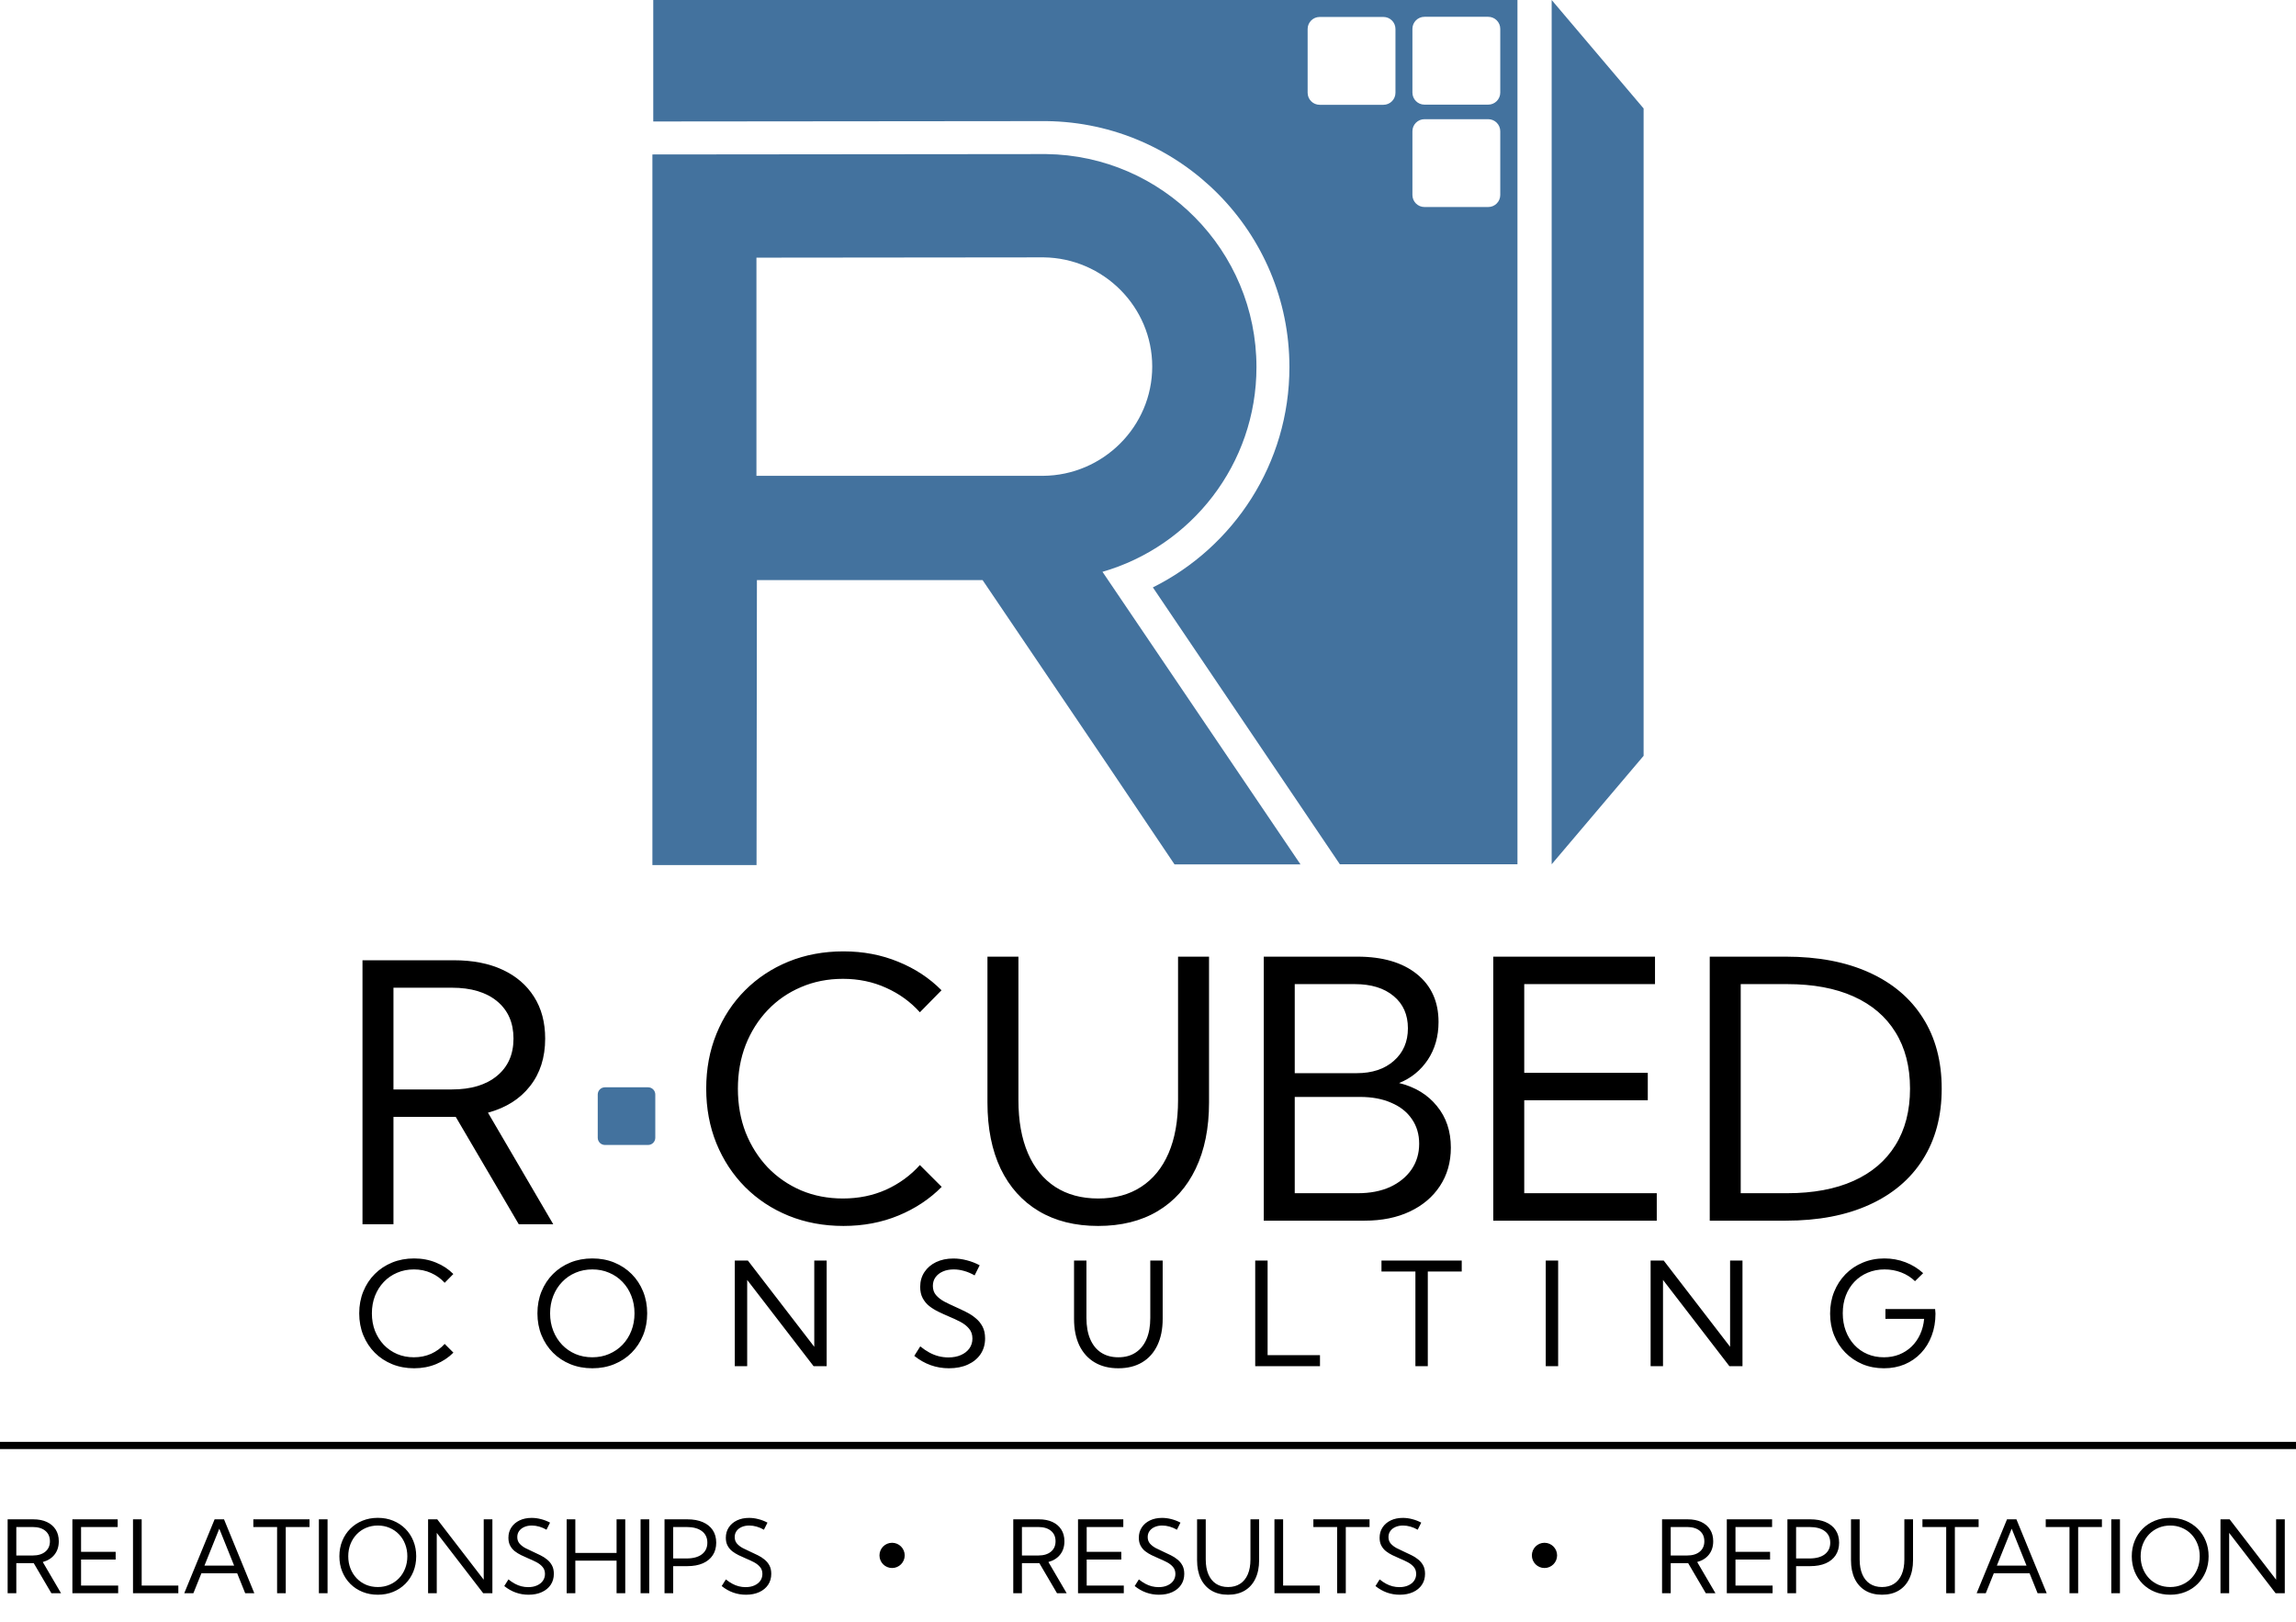 <svg width="637" height="450" viewBox="0 0 637 450" fill="none" xmlns="http://www.w3.org/2000/svg">
<path fill-rule="evenodd" clip-rule="evenodd" d="M430.493 0L456 30.087V209.681L430.493 239.767V0Z" fill="#43729E"/>
<path fill-rule="evenodd" clip-rule="evenodd" d="M181.238 33.7V0H421.003V239.767H371.727L319.852 162.957C342.299 151.778 357.737 128.595 357.737 101.835C357.737 64.464 327.63 34.07 290.372 33.599C290.27 33.598 209.226 33.674 181.238 33.7ZM416.23 36.406C416.23 34.562 414.731 33.066 412.887 33.066H395.204C393.357 33.066 391.861 34.562 391.861 36.406V54.093C391.861 55.937 393.357 57.433 395.204 57.433H412.887C414.731 57.433 416.23 55.937 416.23 54.093V36.406ZM387.156 8.045C387.156 6.202 385.66 4.705 383.816 4.705H366.129C364.286 4.705 362.79 6.202 362.79 8.045V25.732C362.79 27.576 364.286 29.073 366.129 29.073H383.816C385.66 29.073 387.156 27.576 387.156 25.732V8.045ZM416.23 8.002C416.23 6.159 414.731 4.662 412.887 4.662H395.204C393.357 4.662 391.861 6.159 391.861 8.002V25.689C391.861 27.533 393.357 29.03 395.204 29.03H412.887C414.731 29.03 416.23 27.533 416.23 25.689V8.002Z" fill="#43729E"/>
<path fill-rule="evenodd" clip-rule="evenodd" d="M272.605 160.924H209.999L209.893 239.992H181V42.849L290.252 42.743C322.517 43.138 348.592 69.477 348.592 101.847C348.592 128.764 330.523 151.521 305.871 158.632L360.813 239.808H325.862L306.924 211.652L272.605 160.924ZM209.867 132.004V71.478L289.567 71.399C306.108 71.61 319.672 85.095 319.672 101.689C319.672 118.361 306.002 131.899 289.356 132.004H209.867Z" fill="#43729E"/>
<path d="M153.498 339.638H143.928L126.447 309.853H109.162V339.638H100.568V266.396H125.91C131.151 266.396 135.66 267.275 139.436 269.033C143.212 270.79 146.125 273.297 148.176 276.552C150.227 279.775 151.252 283.632 151.252 288.124C151.252 293.365 149.852 297.76 147.053 301.308C144.286 304.856 140.396 307.314 135.383 308.681L153.498 339.638ZM109.162 302.236H125.373C130.679 302.236 134.846 300.982 137.873 298.476C140.933 295.969 142.463 292.519 142.463 288.124C142.463 283.73 140.949 280.279 137.922 277.773C134.895 275.266 130.712 274.013 125.373 274.013H109.162V302.236Z" fill="black"/>
<path d="M179.803 301.638H167.838C166.734 301.638 165.838 302.533 165.838 303.638V315.638C165.838 316.743 166.734 317.638 167.838 317.638H179.803C180.907 317.638 181.803 316.743 181.803 315.638V303.638C181.803 302.533 180.907 301.638 179.803 301.638Z" fill="#43729E"/>
<path d="M261.263 329.263C257.91 332.648 253.906 335.301 249.251 337.222C244.596 339.143 239.518 340.103 234.017 340.103C228.516 340.103 223.437 339.159 218.782 337.271C214.16 335.383 210.14 332.73 206.722 329.312C203.304 325.861 200.651 321.825 198.763 317.203C196.875 312.548 195.931 307.486 195.931 302.017C195.931 296.516 196.875 291.454 198.763 286.831C200.651 282.176 203.304 278.14 206.722 274.722C210.14 271.304 214.16 268.651 218.782 266.763C223.437 264.875 228.516 263.931 234.017 263.931C239.486 263.931 244.547 264.891 249.202 266.812C253.857 268.7 257.861 271.337 261.214 274.722L255.208 280.826C252.604 277.928 249.479 275.666 245.833 274.038C242.187 272.378 238.2 271.548 233.87 271.548C229.671 271.548 225.797 272.313 222.249 273.843C218.701 275.341 215.609 277.473 212.972 280.24C210.368 282.974 208.333 286.197 206.868 289.908C205.436 293.619 204.72 297.655 204.72 302.017C204.72 306.411 205.436 310.464 206.868 314.175C208.333 317.854 210.368 321.076 212.972 323.843C215.609 326.578 218.701 328.71 222.249 330.24C225.797 331.737 229.671 332.486 233.87 332.486C238.2 332.486 242.187 331.672 245.833 330.044C249.479 328.384 252.604 326.106 255.208 323.208L261.263 329.263ZM335.433 265.396V305.874C335.433 312.971 334.196 319.091 331.722 324.234C329.28 329.344 325.765 333.267 321.175 336.001C316.585 338.736 311.084 340.103 304.671 340.103C298.291 340.103 292.806 338.736 288.216 336.001C283.626 333.267 280.094 329.344 277.62 324.234C275.179 319.091 273.958 312.971 273.958 305.874V265.396H282.552V305.191C282.552 310.953 283.431 315.868 285.189 319.937C286.947 324.006 289.469 327.115 292.757 329.263C296.077 331.411 300.049 332.486 304.671 332.486C309.326 332.486 313.297 331.411 316.585 329.263C319.905 327.115 322.445 324.006 324.202 319.937C325.96 315.868 326.839 310.953 326.839 305.191V265.396H335.433ZM350.618 338.638V265.396H376.595C383.594 265.396 389.095 267.007 393.099 270.23C397.103 273.453 399.105 277.88 399.105 283.511C399.105 287.515 398.112 291.014 396.126 294.009C394.141 296.971 391.488 299.12 388.167 300.454C392.627 301.561 396.126 303.693 398.665 306.851C401.237 309.976 402.523 313.817 402.523 318.374C402.523 322.411 401.514 325.959 399.495 329.019C397.51 332.046 394.726 334.406 391.146 336.099C387.565 337.792 383.382 338.638 378.597 338.638H350.618ZM359.212 297.72H376.4C380.697 297.72 384.131 296.581 386.702 294.302C389.307 292.023 390.609 289.012 390.609 285.269C390.609 281.493 389.29 278.514 386.654 276.333C384.017 274.12 380.42 273.013 375.863 273.013H359.212V297.72ZM359.212 331.021H376.741C380.127 331.021 383.089 330.451 385.628 329.312C388.167 328.14 390.153 326.529 391.585 324.478C393.017 322.395 393.734 320.002 393.734 317.3C393.734 314.663 393.05 312.369 391.683 310.415C390.348 308.462 388.444 306.965 385.97 305.923C383.529 304.849 380.648 304.312 377.327 304.312H359.212V331.021ZM414.29 338.638V265.396H459.163V273.013H422.884V297.622H457.161V305.24H422.884V331.021H459.652V338.638H414.29ZM474.349 338.638V265.396H495.443C504.427 265.396 512.142 266.861 518.587 269.79C525.065 272.72 530.029 276.919 533.48 282.388C536.963 287.857 538.704 294.4 538.704 302.017C538.704 309.602 536.963 316.145 533.48 321.646C530.029 327.115 525.065 331.314 518.587 334.244C512.142 337.173 504.427 338.638 495.443 338.638H474.349ZM482.943 331.021H495.833C503.027 331.021 509.163 329.882 514.241 327.603C519.32 325.324 523.193 322.02 525.863 317.691C528.564 313.361 529.915 308.137 529.915 302.017C529.915 295.897 528.564 290.673 525.863 286.343C523.193 282.014 519.32 278.71 514.241 276.431C509.163 274.152 503.027 273.013 495.833 273.013H482.943V331.021Z" fill="black"/>
<path d="M125.793 375.25C124.452 376.604 122.85 377.665 120.988 378.434C119.126 379.202 117.095 379.586 114.894 379.586C112.694 379.586 110.663 379.208 108.801 378.453C106.952 377.698 105.344 376.637 103.977 375.27C102.609 373.889 101.548 372.275 100.793 370.426C100.038 368.564 99.66 366.539 99.66 364.352C99.66 362.151 100.038 360.126 100.793 358.277C101.548 356.415 102.609 354.801 103.977 353.434C105.344 352.066 106.952 351.005 108.801 350.25C110.663 349.495 112.694 349.117 114.894 349.117C117.082 349.117 119.107 349.501 120.969 350.27C122.831 351.025 124.432 352.079 125.773 353.434L123.371 355.875C122.329 354.716 121.079 353.811 119.621 353.16C118.163 352.496 116.568 352.164 114.836 352.164C113.156 352.164 111.607 352.47 110.187 353.082C108.768 353.681 107.531 354.534 106.477 355.641C105.435 356.734 104.621 358.023 104.035 359.508C103.462 360.992 103.176 362.607 103.176 364.352C103.176 366.109 103.462 367.73 104.035 369.215C104.621 370.686 105.435 371.975 106.477 373.082C107.531 374.176 108.768 375.029 110.187 375.641C111.607 376.24 113.156 376.539 114.836 376.539C116.568 376.539 118.163 376.214 119.621 375.562C121.079 374.898 122.329 373.987 123.371 372.828L125.793 375.25ZM164.338 379.586C162.138 379.586 160.106 379.208 158.244 378.453C156.396 377.698 154.787 376.637 153.42 375.27C152.053 373.889 150.992 372.275 150.237 370.426C149.481 368.564 149.104 366.539 149.104 364.352C149.104 362.151 149.481 360.126 150.237 358.277C150.992 356.415 152.053 354.801 153.42 353.434C154.787 352.066 156.396 351.005 158.244 350.25C160.106 349.495 162.138 349.117 164.338 349.117C166.539 349.117 168.563 349.495 170.412 350.25C172.261 351.005 173.869 352.066 175.237 353.434C176.604 354.801 177.665 356.415 178.42 358.277C179.176 360.126 179.553 362.151 179.553 364.352C179.553 366.539 179.176 368.564 178.42 370.426C177.665 372.275 176.604 373.889 175.237 375.27C173.869 376.637 172.261 377.698 170.412 378.453C168.563 379.208 166.539 379.586 164.338 379.586ZM164.338 376.539C166.018 376.539 167.567 376.233 168.987 375.621C170.419 375.009 171.662 374.156 172.717 373.062C173.772 371.956 174.586 370.667 175.159 369.195C175.744 367.711 176.037 366.096 176.037 364.352C176.037 362.607 175.744 360.992 175.159 359.508C174.586 358.023 173.772 356.734 172.717 355.641C171.662 354.534 170.419 353.681 168.987 353.082C167.567 352.47 166.018 352.164 164.338 352.164C162.659 352.164 161.103 352.47 159.67 353.082C158.251 353.681 157.014 354.534 155.959 355.641C154.905 356.734 154.084 358.023 153.498 359.508C152.912 360.992 152.619 362.607 152.619 364.352C152.619 366.096 152.912 367.711 153.498 369.195C154.084 370.68 154.905 371.975 155.959 373.082C157.014 374.176 158.251 375.029 159.67 375.641C161.103 376.24 162.659 376.539 164.338 376.539ZM229.348 379H225.716L207.298 355.074V379H203.86V349.703H207.493L225.911 373.629V349.703H229.348V379ZM253.655 376.148L255.316 373.512C256.162 374.202 257.008 374.775 257.855 375.23C258.701 375.686 259.56 376.025 260.433 376.246C261.318 376.467 262.217 376.578 263.128 376.578C264.456 376.578 265.615 376.357 266.605 375.914C267.607 375.471 268.389 374.859 268.948 374.078C269.508 373.284 269.788 372.372 269.788 371.344C269.788 370.224 269.469 369.299 268.831 368.57C268.206 367.828 267.392 367.197 266.39 366.676C265.387 366.155 264.32 365.66 263.187 365.191C262.236 364.788 261.292 364.358 260.355 363.902C259.417 363.447 258.564 362.919 257.796 362.32C257.041 361.708 256.435 360.973 255.98 360.113C255.524 359.254 255.296 358.219 255.296 357.008C255.296 355.458 255.687 354.091 256.468 352.906C257.249 351.721 258.33 350.797 259.71 350.133C261.103 349.469 262.705 349.137 264.515 349.137C265.739 349.137 266.969 349.299 268.206 349.625C269.443 349.938 270.641 350.4 271.8 351.012L270.394 353.824C269.482 353.29 268.525 352.88 267.523 352.594C266.533 352.307 265.557 352.164 264.593 352.164C263.447 352.164 262.438 352.359 261.566 352.75C260.706 353.128 260.029 353.661 259.534 354.352C259.053 355.029 258.812 355.823 258.812 356.734C258.812 357.75 259.105 358.603 259.691 359.293C260.29 359.983 261.058 360.582 261.995 361.09C262.946 361.585 263.948 362.066 265.003 362.535C266.006 362.978 266.995 363.447 267.972 363.941C268.961 364.423 269.853 364.996 270.648 365.66C271.455 366.311 272.099 367.092 272.581 368.004C273.063 368.915 273.304 370.016 273.304 371.305C273.304 372.958 272.887 374.41 272.054 375.66C271.221 376.897 270.049 377.861 268.538 378.551C267.041 379.241 265.283 379.586 263.265 379.586C261.494 379.586 259.808 379.299 258.206 378.727C256.605 378.154 255.088 377.294 253.655 376.148ZM322.572 349.703V365.895C322.572 368.733 322.077 371.181 321.087 373.238C320.111 375.283 318.705 376.852 316.869 377.945C315.033 379.039 312.832 379.586 310.267 379.586C307.715 379.586 305.521 379.039 303.685 377.945C301.849 376.852 300.436 375.283 299.447 373.238C298.47 371.181 297.982 368.733 297.982 365.895V349.703H301.42V365.621C301.42 367.926 301.771 369.892 302.474 371.52C303.177 373.147 304.186 374.391 305.502 375.25C306.83 376.109 308.418 376.539 310.267 376.539C312.129 376.539 313.718 376.109 315.033 375.25C316.361 374.391 317.377 373.147 318.08 371.52C318.783 369.892 319.134 367.926 319.134 365.621V349.703H322.572ZM366.215 379H348.246V349.703H351.684V375.953H366.215V379ZM396.127 379H392.69V352.75H383.276V349.703H405.541V352.75H396.127V379ZM432.29 349.703H428.852V379H432.29V349.703ZM483.433 379H479.8L461.382 355.074V379H457.945V349.703H461.577L479.995 373.629V349.703H483.433V379ZM531.295 355.426C530.214 354.371 528.944 353.564 527.486 353.004C526.028 352.444 524.485 352.164 522.857 352.164C521.164 352.164 519.608 352.464 518.189 353.062C516.77 353.648 515.539 354.488 514.498 355.582C513.469 356.663 512.668 357.945 512.095 359.43C511.535 360.914 511.255 362.548 511.255 364.332C511.255 366.103 511.535 367.737 512.095 369.234C512.655 370.719 513.443 372.008 514.459 373.102C515.474 374.195 516.679 375.042 518.072 375.641C519.465 376.24 520.995 376.539 522.662 376.539C524.198 376.539 525.611 376.285 526.9 375.777C528.202 375.257 529.341 374.527 530.318 373.59C531.308 372.639 532.102 371.513 532.701 370.211C533.313 368.896 533.69 367.451 533.834 365.875H523.091V363.16H536.88L536.978 364.43C536.978 366.656 536.627 368.694 535.923 370.543C535.233 372.392 534.25 373.993 532.974 375.348C531.698 376.702 530.188 377.75 528.443 378.492C526.698 379.221 524.778 379.586 522.681 379.586C520.533 379.586 518.547 379.208 516.724 378.453C514.914 377.685 513.332 376.617 511.978 375.25C510.637 373.883 509.595 372.281 508.853 370.445C508.111 368.596 507.74 366.585 507.74 364.41C507.74 362.223 508.117 360.198 508.873 358.336C509.628 356.474 510.683 354.853 512.037 353.473C513.391 352.092 514.986 351.025 516.822 350.27C518.658 349.501 520.657 349.117 522.818 349.117C524.862 349.117 526.802 349.469 528.638 350.172C530.487 350.875 532.128 351.884 533.56 353.199L531.295 355.426Z" fill="black"/>
<path d="M475.939 442H473.26L468.365 433.66H463.525V442H461.119V421.492H468.215C469.682 421.492 470.945 421.738 472.002 422.23C473.059 422.723 473.875 423.424 474.449 424.336C475.023 425.238 475.311 426.318 475.311 427.576C475.311 429.044 474.919 430.274 474.135 431.268C473.36 432.261 472.271 432.949 470.867 433.332L475.939 442ZM463.525 431.527H468.064C469.55 431.527 470.717 431.176 471.564 430.475C472.421 429.773 472.85 428.807 472.85 427.576C472.85 426.346 472.426 425.38 471.578 424.678C470.73 423.976 469.559 423.625 468.064 423.625H463.525V431.527ZM479.084 442V421.492H491.648V423.625H481.49V430.516H491.088V432.648H481.49V439.867H491.785V442H479.084ZM495.9 442V421.492H502.217C503.894 421.492 505.329 421.752 506.523 422.271C507.727 422.791 508.647 423.534 509.285 424.5C509.923 425.466 510.242 426.624 510.242 427.973C510.242 429.312 509.923 430.47 509.285 431.445C508.647 432.421 507.727 433.173 506.523 433.701C505.329 434.221 503.894 434.48 502.217 434.48H498.307V442H495.9ZM498.307 432.348H502.012C503.853 432.348 505.275 431.96 506.277 431.186C507.28 430.411 507.781 429.34 507.781 427.973C507.781 426.605 507.28 425.539 506.277 424.773C505.275 424.008 503.853 423.625 502.012 423.625H498.307V432.348ZM530.75 421.492V432.826C530.75 434.813 530.404 436.527 529.711 437.967C529.027 439.398 528.043 440.496 526.758 441.262C525.473 442.027 523.932 442.41 522.137 442.41C520.35 442.41 518.814 442.027 517.529 441.262C516.244 440.496 515.255 439.398 514.562 437.967C513.879 436.527 513.537 434.813 513.537 432.826V421.492H515.943V432.635C515.943 434.248 516.189 435.624 516.682 436.764C517.174 437.903 517.88 438.773 518.801 439.375C519.73 439.977 520.842 440.277 522.137 440.277C523.44 440.277 524.552 439.977 525.473 439.375C526.402 438.773 527.113 437.903 527.605 436.764C528.098 435.624 528.344 434.248 528.344 432.635V421.492H530.75ZM542.357 442H539.951V423.625H533.361V421.492H548.947V423.625H542.357V442ZM550.93 442H548.4L556.822 421.492H559.434L567.842 442H565.312L563.084 436.463H553.158L550.93 442ZM554.006 434.33H562.236L558.121 424.09L554.006 434.33ZM576.564 442H574.158V423.625H567.568V421.492H583.154V423.625H576.564V442ZM588.158 421.492H585.752V442H588.158V421.492ZM602.104 442.41C600.563 442.41 599.141 442.146 597.838 441.617C596.544 441.089 595.418 440.346 594.461 439.389C593.504 438.423 592.761 437.292 592.232 435.998C591.704 434.695 591.439 433.277 591.439 431.746C591.439 430.206 591.704 428.788 592.232 427.494C592.761 426.191 593.504 425.061 594.461 424.104C595.418 423.146 596.544 422.404 597.838 421.875C599.141 421.346 600.563 421.082 602.104 421.082C603.644 421.082 605.061 421.346 606.355 421.875C607.65 422.404 608.775 423.146 609.732 424.104C610.689 425.061 611.432 426.191 611.961 427.494C612.49 428.788 612.754 430.206 612.754 431.746C612.754 433.277 612.49 434.695 611.961 435.998C611.432 437.292 610.689 438.423 609.732 439.389C608.775 440.346 607.65 441.089 606.355 441.617C605.061 442.146 603.644 442.41 602.104 442.41ZM602.104 440.277C603.279 440.277 604.364 440.063 605.357 439.635C606.36 439.206 607.23 438.609 607.969 437.844C608.707 437.069 609.277 436.167 609.678 435.137C610.088 434.098 610.293 432.967 610.293 431.746C610.293 430.525 610.088 429.395 609.678 428.355C609.277 427.316 608.707 426.414 607.969 425.648C607.23 424.874 606.36 424.277 605.357 423.857C604.364 423.429 603.279 423.215 602.104 423.215C600.928 423.215 599.839 423.429 598.836 423.857C597.842 424.277 596.977 424.874 596.238 425.648C595.5 426.414 594.926 427.316 594.516 428.355C594.105 429.395 593.9 430.525 593.9 431.746C593.9 432.967 594.105 434.098 594.516 435.137C594.926 436.176 595.5 437.083 596.238 437.857C596.977 438.623 597.842 439.22 598.836 439.648C599.839 440.068 600.928 440.277 602.104 440.277ZM633.891 442H631.348L618.455 425.252V442H616.049V421.492H618.592L631.484 438.24V421.492H633.891V442Z" fill="black"/>
<circle cx="428.5" cy="431.5" r="3" fill="black" stroke="black"/>
<path d="M295.939 442H293.26L288.365 433.66H283.525V442H281.119V421.492H288.215C289.682 421.492 290.945 421.738 292.002 422.23C293.059 422.723 293.875 423.424 294.449 424.336C295.023 425.238 295.311 426.318 295.311 427.576C295.311 429.044 294.919 430.274 294.135 431.268C293.36 432.261 292.271 432.949 290.867 433.332L295.939 442ZM283.525 431.527H288.064C289.55 431.527 290.717 431.176 291.564 430.475C292.421 429.773 292.85 428.807 292.85 427.576C292.85 426.346 292.426 425.38 291.578 424.678C290.73 423.976 289.559 423.625 288.064 423.625H283.525V431.527ZM299.084 442V421.492H311.648V423.625H301.49V430.516H311.088V432.648H301.49V439.867H311.785V442H299.084ZM314.807 440.004L315.969 438.158C316.561 438.641 317.154 439.042 317.746 439.361C318.339 439.68 318.94 439.917 319.551 440.072C320.171 440.227 320.799 440.305 321.438 440.305C322.367 440.305 323.178 440.15 323.871 439.84C324.573 439.53 325.12 439.102 325.512 438.555C325.904 437.999 326.1 437.361 326.1 436.641C326.1 435.857 325.876 435.21 325.43 434.699C324.992 434.18 324.423 433.738 323.721 433.373C323.019 433.008 322.271 432.662 321.479 432.334C320.813 432.051 320.152 431.751 319.496 431.432C318.84 431.113 318.243 430.743 317.705 430.324C317.176 429.896 316.753 429.381 316.434 428.779C316.115 428.178 315.955 427.453 315.955 426.605C315.955 425.521 316.229 424.564 316.775 423.734C317.322 422.905 318.079 422.258 319.045 421.793C320.02 421.328 321.141 421.096 322.408 421.096C323.265 421.096 324.126 421.21 324.992 421.438C325.858 421.656 326.697 421.98 327.508 422.408L326.523 424.377C325.885 424.003 325.215 423.716 324.514 423.516C323.821 423.315 323.137 423.215 322.463 423.215C321.661 423.215 320.954 423.352 320.344 423.625C319.742 423.889 319.268 424.263 318.922 424.746C318.585 425.22 318.416 425.776 318.416 426.414C318.416 427.125 318.621 427.722 319.031 428.205C319.451 428.688 319.988 429.107 320.645 429.463C321.31 429.809 322.012 430.146 322.75 430.475C323.452 430.785 324.145 431.113 324.828 431.459C325.521 431.796 326.145 432.197 326.701 432.662C327.266 433.118 327.717 433.665 328.055 434.303C328.392 434.941 328.561 435.711 328.561 436.613C328.561 437.771 328.269 438.787 327.686 439.662C327.102 440.528 326.282 441.202 325.225 441.686C324.176 442.169 322.946 442.41 321.533 442.41C320.294 442.41 319.113 442.21 317.992 441.809C316.871 441.408 315.809 440.806 314.807 440.004ZM349.328 421.492V432.826C349.328 434.813 348.982 436.527 348.289 437.967C347.605 439.398 346.621 440.496 345.336 441.262C344.051 442.027 342.51 442.41 340.715 442.41C338.928 442.41 337.393 442.027 336.107 441.262C334.822 440.496 333.833 439.398 333.141 437.967C332.457 436.527 332.115 434.813 332.115 432.826V421.492H334.521V432.635C334.521 434.248 334.768 435.624 335.26 436.764C335.752 437.903 336.458 438.773 337.379 439.375C338.309 439.977 339.421 440.277 340.715 440.277C342.018 440.277 343.13 439.977 344.051 439.375C344.98 438.773 345.691 437.903 346.184 436.764C346.676 435.624 346.922 434.248 346.922 432.635V421.492H349.328ZM366.158 442H353.58V421.492H355.986V439.867H366.158V442ZM373.377 442H370.971V423.625H364.381V421.492H379.967V423.625H373.377V442ZM381.607 440.004L382.77 438.158C383.362 438.641 383.954 439.042 384.547 439.361C385.139 439.68 385.741 439.917 386.352 440.072C386.971 440.227 387.6 440.305 388.238 440.305C389.168 440.305 389.979 440.15 390.672 439.84C391.374 439.53 391.921 439.102 392.312 438.555C392.704 437.999 392.9 437.361 392.9 436.641C392.9 435.857 392.677 435.21 392.23 434.699C391.793 434.18 391.223 433.738 390.521 433.373C389.82 433.008 389.072 432.662 388.279 432.334C387.614 432.051 386.953 431.751 386.297 431.432C385.641 431.113 385.044 430.743 384.506 430.324C383.977 429.896 383.553 429.381 383.234 428.779C382.915 428.178 382.756 427.453 382.756 426.605C382.756 425.521 383.029 424.564 383.576 423.734C384.123 422.905 384.88 422.258 385.846 421.793C386.821 421.328 387.942 421.096 389.209 421.096C390.066 421.096 390.927 421.21 391.793 421.438C392.659 421.656 393.497 421.98 394.309 422.408L393.324 424.377C392.686 424.003 392.016 423.716 391.314 423.516C390.622 423.315 389.938 423.215 389.264 423.215C388.462 423.215 387.755 423.352 387.145 423.625C386.543 423.889 386.069 424.263 385.723 424.746C385.385 425.22 385.217 425.776 385.217 426.414C385.217 427.125 385.422 427.722 385.832 428.205C386.251 428.688 386.789 429.107 387.445 429.463C388.111 429.809 388.812 430.146 389.551 430.475C390.253 430.785 390.945 431.113 391.629 431.459C392.322 431.796 392.946 432.197 393.502 432.662C394.067 433.118 394.518 433.665 394.855 434.303C395.193 434.941 395.361 435.711 395.361 436.613C395.361 437.771 395.07 438.787 394.486 439.662C393.903 440.528 393.083 441.202 392.025 441.686C390.977 442.169 389.747 442.41 388.334 442.41C387.094 442.41 385.914 442.21 384.793 441.809C383.672 441.408 382.61 440.806 381.607 440.004Z" fill="black"/>
<circle cx="247.5" cy="431.5" r="3" fill="black" stroke="black"/>
<path d="M16.939 442H14.26L9.365 433.66H4.525V442H2.119V421.492H9.215C10.682 421.492 11.945 421.738 13.002 422.23C14.059 422.723 14.875 423.424 15.449 424.336C16.023 425.238 16.311 426.318 16.311 427.576C16.311 429.044 15.919 430.274 15.135 431.268C14.36 432.261 13.271 432.949 11.867 433.332L16.939 442ZM4.525 431.527H9.064C10.55 431.527 11.717 431.176 12.565 430.475C13.421 429.773 13.85 428.807 13.85 427.576C13.85 426.346 13.426 425.38 12.578 424.678C11.73 423.976 10.559 423.625 9.064 423.625H4.525V431.527ZM20.084 442V421.492H32.648V423.625H22.49V430.516H32.088V432.648H22.49V439.867H32.785V442H20.084ZM49.478 442H36.9V421.492H39.307V439.867H49.478V442ZM53.648 442H51.119L59.541 421.492H62.152L70.561 442H68.031L65.803 436.463H55.877L53.648 442ZM56.725 434.33H64.955L60.84 424.09L56.725 434.33ZM79.283 442H76.877V423.625H70.287V421.492H85.873V423.625H79.283V442ZM90.877 421.492H88.471V442H90.877V421.492ZM104.822 442.41C103.282 442.41 101.86 442.146 100.557 441.617C99.262 441.089 98.137 440.346 97.18 439.389C96.223 438.423 95.48 437.292 94.951 435.998C94.422 434.695 94.158 433.277 94.158 431.746C94.158 430.206 94.422 428.788 94.951 427.494C95.48 426.191 96.223 425.061 97.18 424.104C98.137 423.146 99.262 422.404 100.557 421.875C101.86 421.346 103.282 421.082 104.822 421.082C106.363 421.082 107.78 421.346 109.074 421.875C110.368 422.404 111.494 423.146 112.451 424.104C113.408 425.061 114.151 426.191 114.68 427.494C115.208 428.788 115.473 430.206 115.473 431.746C115.473 433.277 115.208 434.695 114.68 435.998C114.151 437.292 113.408 438.423 112.451 439.389C111.494 440.346 110.368 441.089 109.074 441.617C107.78 442.146 106.363 442.41 104.822 442.41ZM104.822 440.277C105.998 440.277 107.083 440.063 108.076 439.635C109.079 439.206 109.949 438.609 110.688 437.844C111.426 437.069 111.995 436.167 112.396 435.137C112.807 434.098 113.012 432.967 113.012 431.746C113.012 430.525 112.807 429.395 112.396 428.355C111.995 427.316 111.426 426.414 110.688 425.648C109.949 424.874 109.079 424.277 108.076 423.857C107.083 423.429 105.998 423.215 104.822 423.215C103.646 423.215 102.557 423.429 101.555 423.857C100.561 424.277 99.695 424.874 98.957 425.648C98.219 426.414 97.644 427.316 97.234 428.355C96.824 429.395 96.619 430.525 96.619 431.746C96.619 432.967 96.824 434.098 97.234 435.137C97.644 436.176 98.219 437.083 98.957 437.857C99.695 438.623 100.561 439.22 101.555 439.648C102.557 440.068 103.646 440.277 104.822 440.277ZM136.609 442H134.066L121.174 425.252V442H118.768V421.492H121.311L134.203 438.24V421.492H136.609V442ZM139.904 440.004L141.066 438.158C141.659 438.641 142.251 439.042 142.844 439.361C143.436 439.68 144.038 439.917 144.648 440.072C145.268 440.227 145.897 440.305 146.535 440.305C147.465 440.305 148.276 440.15 148.969 439.84C149.671 439.53 150.217 439.102 150.609 438.555C151.001 437.999 151.197 437.361 151.197 436.641C151.197 435.857 150.974 435.21 150.527 434.699C150.09 434.18 149.52 433.738 148.818 433.373C148.117 433.008 147.369 432.662 146.576 432.334C145.911 432.051 145.25 431.751 144.594 431.432C143.938 431.113 143.34 430.743 142.803 430.324C142.274 429.896 141.85 429.381 141.531 428.779C141.212 428.178 141.053 427.453 141.053 426.605C141.053 425.521 141.326 424.564 141.873 423.734C142.42 422.905 143.176 422.258 144.143 421.793C145.118 421.328 146.239 421.096 147.506 421.096C148.363 421.096 149.224 421.21 150.09 421.438C150.956 421.656 151.794 421.98 152.605 422.408L151.621 424.377C150.983 424.003 150.313 423.716 149.611 423.516C148.919 423.315 148.235 423.215 147.561 423.215C146.758 423.215 146.052 423.352 145.441 423.625C144.84 423.889 144.366 424.263 144.02 424.746C143.682 425.22 143.514 425.776 143.514 426.414C143.514 427.125 143.719 427.722 144.129 428.205C144.548 428.688 145.086 429.107 145.742 429.463C146.408 429.809 147.109 430.146 147.848 430.475C148.549 430.785 149.242 431.113 149.926 431.459C150.618 431.796 151.243 432.197 151.799 432.662C152.364 433.118 152.815 433.665 153.152 434.303C153.49 434.941 153.658 435.711 153.658 436.613C153.658 437.771 153.367 438.787 152.783 439.662C152.2 440.528 151.38 441.202 150.322 441.686C149.274 442.169 148.044 442.41 146.631 442.41C145.391 442.41 144.211 442.21 143.09 441.809C141.969 441.408 140.907 440.806 139.904 440.004ZM159.619 442H157.213V421.492H159.619V430.816H171.062V421.492H173.469V442H171.062V432.949H159.619V442ZM180.127 421.492H177.721V442H180.127V421.492ZM184.365 442V421.492H190.682C192.359 421.492 193.794 421.752 194.988 422.271C196.191 422.791 197.112 423.534 197.75 424.5C198.388 425.466 198.707 426.624 198.707 427.973C198.707 429.312 198.388 430.47 197.75 431.445C197.112 432.421 196.191 433.173 194.988 433.701C193.794 434.221 192.359 434.48 190.682 434.48H186.771V442H184.365ZM186.771 432.348H190.477C192.318 432.348 193.74 431.96 194.742 431.186C195.745 430.411 196.246 429.34 196.246 427.973C196.246 426.605 195.745 425.539 194.742 424.773C193.74 424.008 192.318 423.625 190.477 423.625H186.771V432.348ZM200.225 440.004L201.387 438.158C201.979 438.641 202.572 439.042 203.164 439.361C203.757 439.68 204.358 439.917 204.969 440.072C205.589 440.227 206.217 440.305 206.855 440.305C207.785 440.305 208.596 440.15 209.289 439.84C209.991 439.53 210.538 439.102 210.93 438.555C211.322 437.999 211.518 437.361 211.518 436.641C211.518 435.857 211.294 435.21 210.848 434.699C210.41 434.18 209.84 433.738 209.139 433.373C208.437 433.008 207.689 432.662 206.896 432.334C206.231 432.051 205.57 431.751 204.914 431.432C204.258 431.113 203.661 430.743 203.123 430.324C202.594 429.896 202.171 429.381 201.852 428.779C201.533 428.178 201.373 427.453 201.373 426.605C201.373 425.521 201.646 424.564 202.193 423.734C202.74 422.905 203.497 422.258 204.463 421.793C205.438 421.328 206.559 421.096 207.826 421.096C208.683 421.096 209.544 421.21 210.41 421.438C211.276 421.656 212.115 421.98 212.926 422.408L211.941 424.377C211.303 424.003 210.633 423.716 209.932 423.516C209.239 423.315 208.555 423.215 207.881 423.215C207.079 423.215 206.372 423.352 205.762 423.625C205.16 423.889 204.686 424.263 204.34 424.746C204.003 425.22 203.834 425.776 203.834 426.414C203.834 427.125 204.039 427.722 204.449 428.205C204.868 428.688 205.406 429.107 206.062 429.463C206.728 429.809 207.43 430.146 208.168 430.475C208.87 430.785 209.562 431.113 210.246 431.459C210.939 431.796 211.563 432.197 212.119 432.662C212.684 433.118 213.135 433.665 213.473 434.303C213.81 434.941 213.979 435.711 213.979 436.613C213.979 437.771 213.687 438.787 213.104 439.662C212.52 440.528 211.7 441.202 210.643 441.686C209.594 442.169 208.364 442.41 206.951 442.41C205.712 442.41 204.531 442.21 203.41 441.809C202.289 441.408 201.227 440.806 200.225 440.004Z" fill="black"/>
<rect y="400" width="637" height="2" fill="black"/>
</svg>

